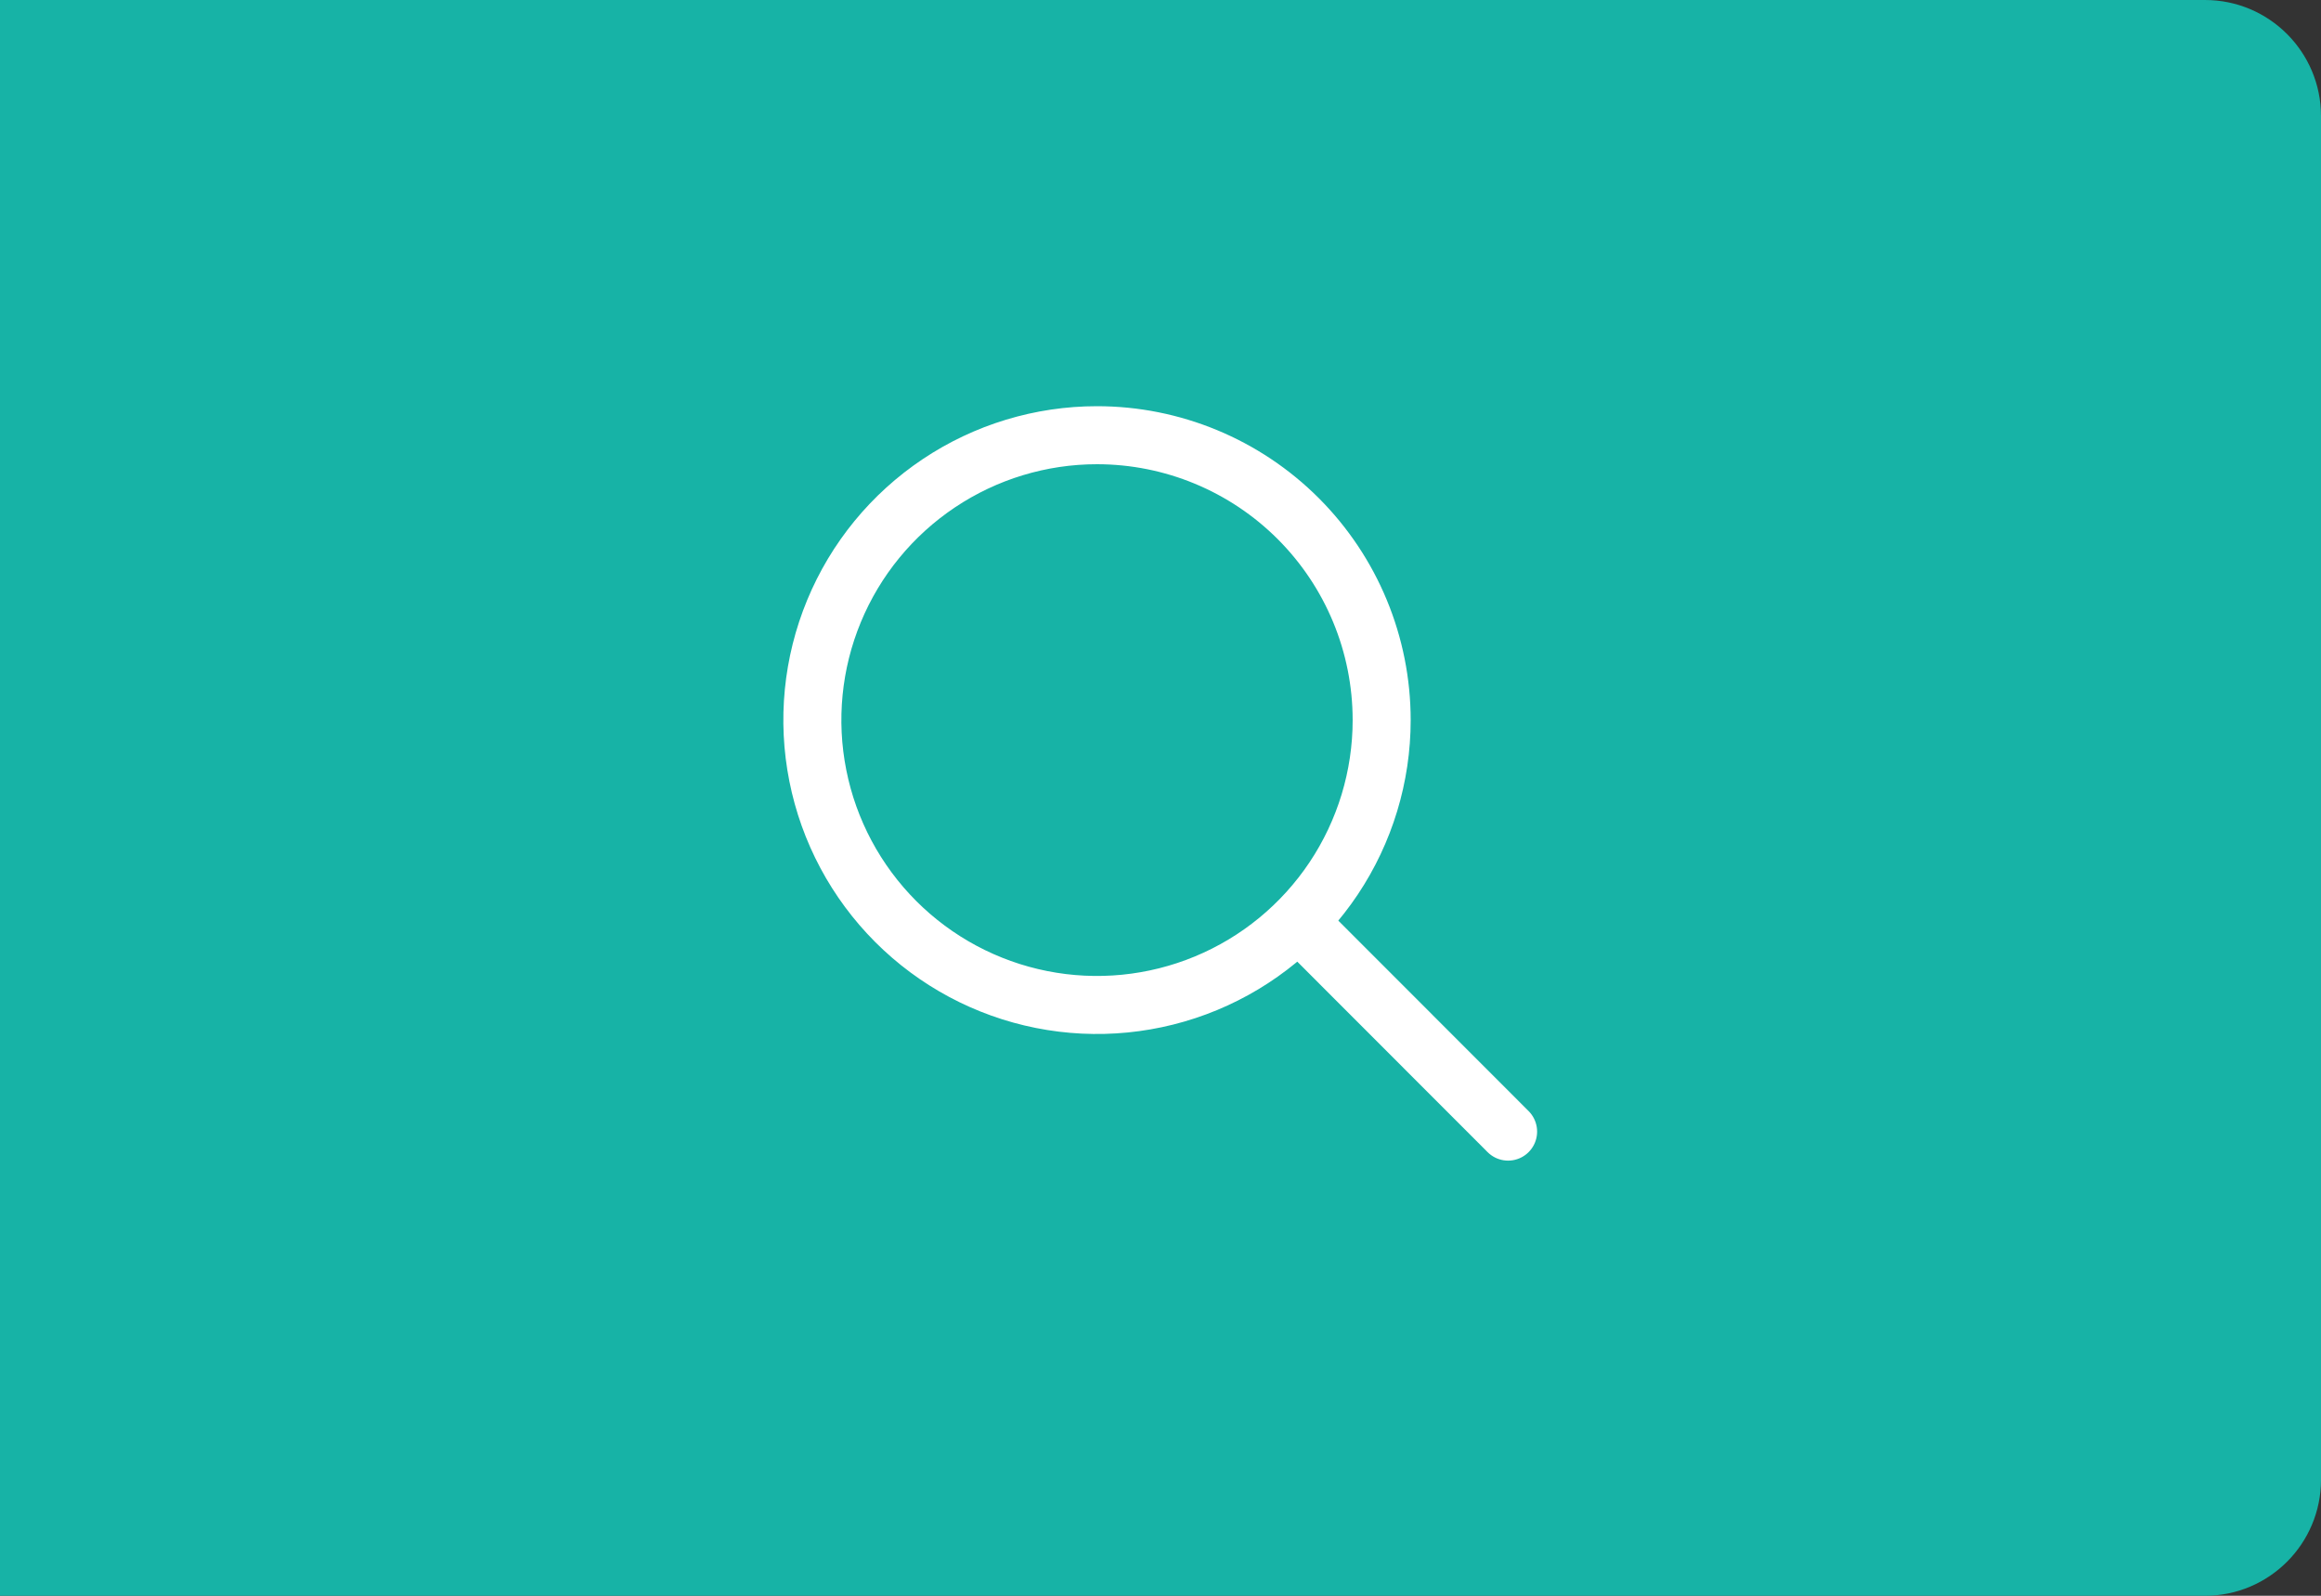 <svg width="80" height="55" viewBox="0 0 80 55" fill="none" xmlns="http://www.w3.org/2000/svg">
<rect x="0" y="0" width="80" height="55" fill="#333333" stroke="none"/>
<path d="M0 0H76C78.209 0 80 1.791 80 4V51C80 53.209 78.209 55 76 55H0V0Z" fill="#17B3A6"/>
<path d="M37.811 15C35.871 15 33.974 15.576 32.361 16.655C30.747 17.734 29.489 19.267 28.747 21.061C28.004 22.855 27.81 24.83 28.189 26.734C28.567 28.639 29.502 30.388 30.874 31.762C32.246 33.135 33.994 34.07 35.897 34.449C37.8 34.828 39.773 34.633 41.566 33.89C43.359 33.147 44.891 31.888 45.969 30.274C47.047 28.659 47.623 26.761 47.623 24.819C47.623 22.215 46.589 19.717 44.749 17.876C42.909 16.035 40.413 15 37.811 15Z" stroke="white" stroke-width="2" stroke-miterlimit="10"/>
<path d="M45.129 32.145L51.981 39.002" stroke="white" stroke-width="2" stroke-miterlimit="10" stroke-linecap="round"/>
</svg>
